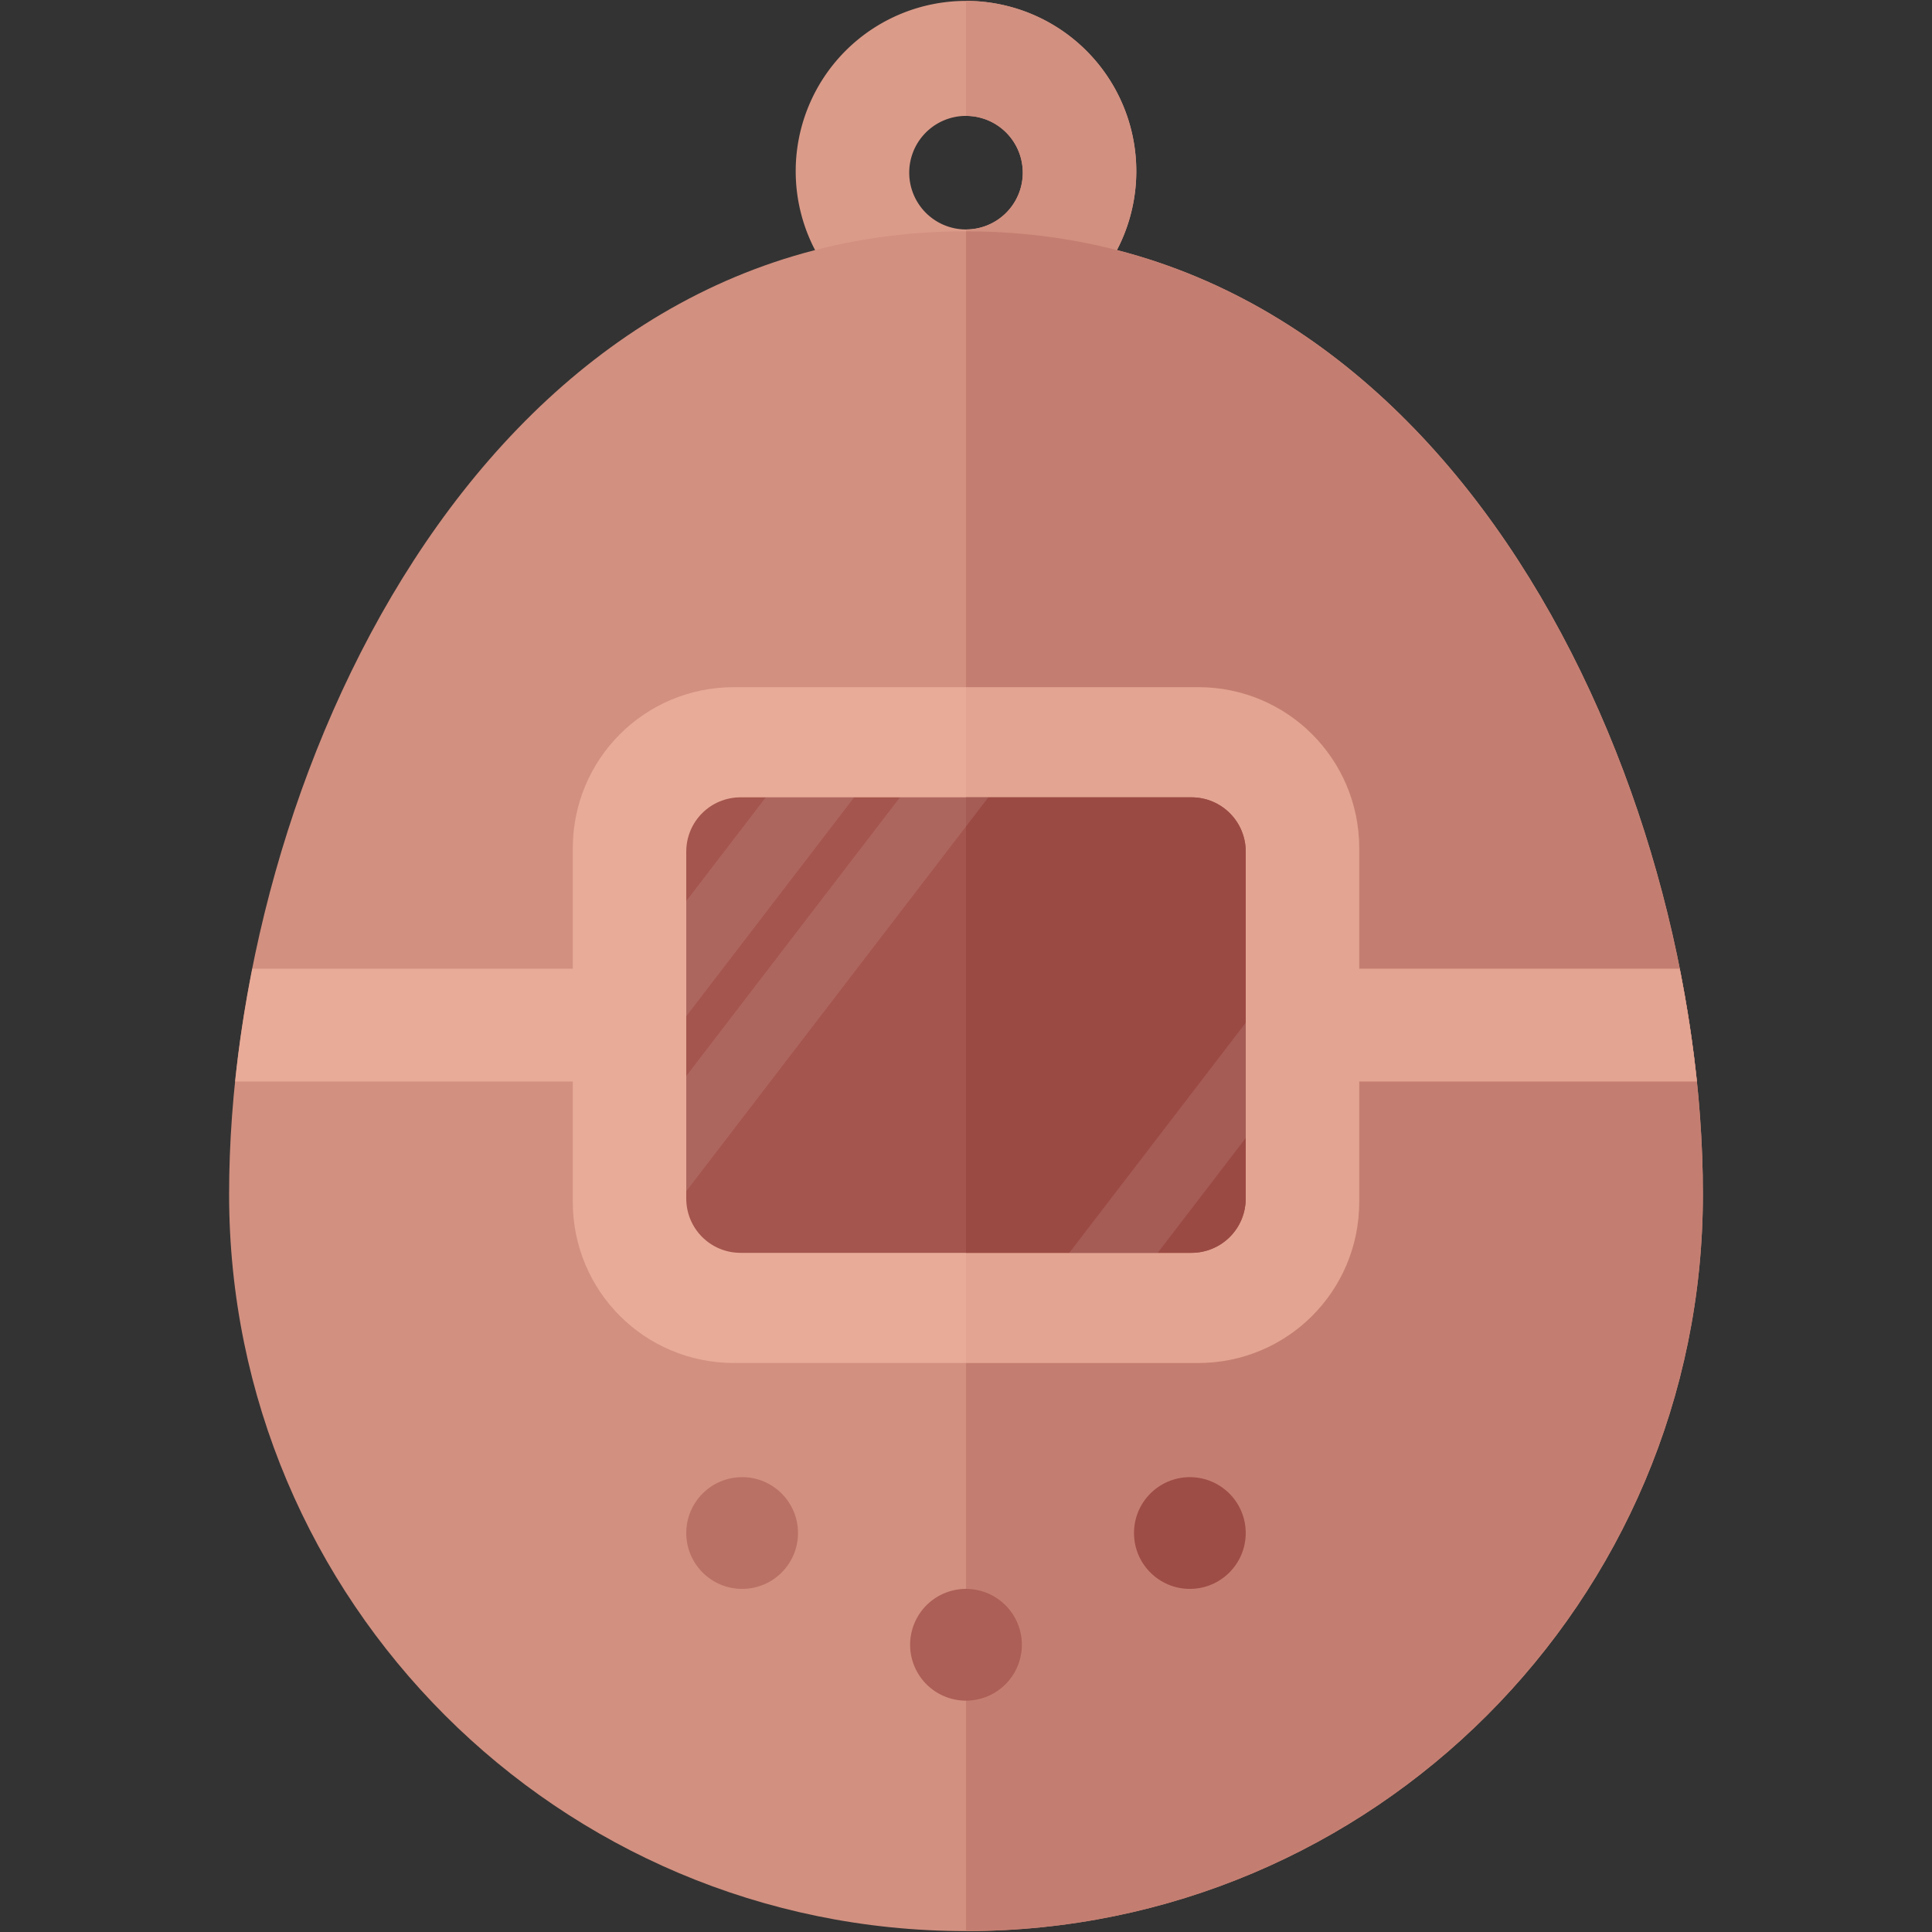 <?xml version="1.0" encoding="UTF-8" standalone="no"?>
<!-- Created with Inkscape (http://www.inkscape.org/) -->

<svg
   version="1.1"
   id="svg1"
   width="514"
   height="514"
   viewBox="0 0 514 514"
   xml:space="preserve"
   xmlns="http://www.w3.org/2000/svg"
   xmlns:svg="http://www.w3.org/2000/svg"><rect x="0" y="0" width="514" height="514" fill="#333333" stroke="none"/><defs
     id="defs1" /><g
     id="layer3"
     style="display:inline;opacity:1"
     transform="translate(1,1.711)"><path
       id="path23"
       style="fill:#db9b89;fill-opacity:1"
       d="M 256,-1.471 A 45.307,45.307 0 0 0 210.693,43.836 45.307,45.307 0 0 0 256,89.145 45.307,45.307 0 0 0 301.307,43.836 45.307,45.307 0 0 0 256,-1.471 Z M 256,29.125 A 15.104,15.104 0 0 1 271.104,44.229 15.104,15.104 0 0 1 256,59.334 15.104,15.104 0 0 1 240.896,44.229 15.104,15.104 0 0 1 256,29.125 Z" /><path
       id="path1"
       style="fill:#d29080;fill-opacity:1"
       d="M 256,59.828 C 125.726,59.828 59.951,207.726 59.951,316 59.951,424.274 147.726,512.049 256,512.049 364.274,512.049 452.049,424.274 452.049,316 452.049,207.726 386.274,59.828 256,59.828 Z" /><path
       id="rect2"
       style="fill:#e8ab98;fill-opacity:1"
       d="m 194.26,181.104 c -23.753,0 -42.875,19.122 -42.875,42.875 v 94.057 c 0,23.753 19.122,42.875 42.875,42.875 H 256 317.74 c 23.753,0 42.875,-19.122 42.875,-42.875 v -94.057 c 0,-23.753 -19.122,-42.875 -42.875,-42.875 H 256 Z" /><path
       id="path4"
       style="fill:#ac5f56;fill-opacity:1"
       d="M 256,421.008 A 14.865,14.865 0 0 0 241.135,435.873 14.865,14.865 0 0 0 256,450.738 14.865,14.865 0 0 0 270.865,435.873 14.865,14.865 0 0 0 256,421.008 Z" /><circle
       style="display:inline;opacity:1;fill:#ba7165;fill-opacity:1"
       id="path4-9"
       cx="196.443"
       cy="406.143"
       r="14.865" /><path
       id="path22"
       style="fill:#e8ab98;fill-opacity:1;stroke-width:0.986"
       d="m 66.135,256 c -2.01,10.096 -3.551,20.14 -4.574,30.016 H 155.348 V 256 Z" /><path
       id="path25"
       style="fill:#e3a592;fill-opacity:1;stroke-width:0.986"
       d="m -450.439,286.016 c 1.023,-9.876 2.564,-19.92 4.574,-30.016 h 89.213 v 30.016 z"
       transform="scale(-1,1)" /><circle
       style="display:inline;opacity:1;fill:#9e4d46;fill-opacity:1"
       id="circle19"
       cx="-315.557"
       cy="406.143"
       r="14.865"
       transform="scale(-1,1)" /><path
       id="path127"
       style="display:inline;fill:#d29080;fill-opacity:1"
       d="M 256,-1.471 V 29.125 A 15.104,15.104 0 0 1 271.104,44.229 15.104,15.104 0 0 1 256,59.334 V 89.145 A 45.307,45.307 0 0 0 301.307,43.836 45.307,45.307 0 0 0 256,-1.471 Z" /><path
       id="path129"
       d="m 256,59.828 c 130.275,0 196.049,147.898 196.049,256.172 0,108.274 -87.774,196.049 -196.049,196.049 z"
       style="display:inline;fill:#c47e71;fill-opacity:1" /><path
       id="path130"
       style="display:inline;fill:#e3a592;fill-opacity:1"
       d="m 256,181.104 h 61.74 c 23.753,0 42.875,19.122 42.875,42.875 v 94.057 c 0,23.753 -19.122,42.875 -42.875,42.875 H 256 Z" /><path
       id="path131"
       style="display:inline;fill:#e3a592;fill-opacity:1;stroke-width:0.986"
       d="m -450.439,286.016 c 1.023,-9.876 2.564,-19.92 4.574,-30.016 h 89.213 v 30.016 z"
       transform="scale(-1,1)" /><path
       id="rect4"
       style="fill:#a4554d;fill-opacity:1"
       d="m 196.037,210.414 c -8.011,0 -14.461,6.45 -14.461,14.461 v 92.266 c 0,8.011 6.45,14.461 14.461,14.461 H 256 315.963 c 0.501,0 0.995,-0.025 1.482,-0.074 0.472,-0.048 0.936,-0.119 1.393,-0.211 0.15,-0.03 0.295,-0.075 0.443,-0.109 0.309,-0.072 0.619,-0.145 0.92,-0.236 0.162,-0.049 0.319,-0.111 0.479,-0.166 0.268,-0.092 0.536,-0.184 0.797,-0.291 0.193,-0.079 0.38,-0.17 0.568,-0.258 0.222,-0.103 0.445,-0.203 0.66,-0.316 0.18,-0.095 0.352,-0.199 0.527,-0.301 0.222,-0.129 0.444,-0.258 0.658,-0.398 0.164,-0.108 0.323,-0.222 0.482,-0.336 0.204,-0.145 0.404,-0.294 0.6,-0.449 0.158,-0.126 0.311,-0.257 0.463,-0.389 0.188,-0.163 0.373,-0.329 0.553,-0.502 0.145,-0.14 0.286,-0.282 0.426,-0.428 0.171,-0.179 0.338,-0.361 0.5,-0.549 0.131,-0.152 0.258,-0.306 0.383,-0.463 0.155,-0.195 0.303,-0.394 0.447,-0.598 0.119,-0.167 0.236,-0.335 0.348,-0.508 0.133,-0.204 0.257,-0.414 0.379,-0.625 0.103,-0.178 0.207,-0.354 0.303,-0.537 0.119,-0.227 0.227,-0.461 0.334,-0.695 0.082,-0.179 0.166,-0.356 0.24,-0.539 0.099,-0.242 0.184,-0.491 0.27,-0.74 0.065,-0.187 0.134,-0.372 0.191,-0.562 0.077,-0.258 0.138,-0.523 0.201,-0.787 0.044,-0.186 0.098,-0.368 0.135,-0.557 0.056,-0.284 0.092,-0.574 0.131,-0.863 0.025,-0.183 0.058,-0.362 0.076,-0.547 0.046,-0.469 0.072,-0.944 0.072,-1.426 V 224.875 c 0,-8.011 -6.45,-14.461 -14.461,-14.461 H 256 Z" /><path
       id="path132"
       style="display:inline;fill:#9b4a43;fill-opacity:1"
       d="m 256,210.414 h 59.963 c 8.011,0 14.461,6.45 14.461,14.461 v 92.266 c 0,8.011 -6.45,14.461 -14.461,14.461 H 256 Z" /><path
       id="path133"
       style="display:inline;fill:#ac5f56;fill-opacity:1"
       d="M 256,421.008 A 14.865,14.865 0 0 1 270.865,435.873 14.865,14.865 0 0 1 256,450.738 Z" /><circle
       style="display:inline;opacity:1;fill:#9e4d46;fill-opacity:1"
       id="circle133"
       cx="-315.557"
       cy="406.143"
       r="14.865"
       transform="scale(-1,1)" /><path
       id="rect136"
       style="fill:#ffffff;fill-opacity:0.1"
       d="m 288.917,43.604 -3.7e-4,34.766 18.661,24.335 -1.3e-4,-73.41 z"
       transform="rotate(37.483)" /><path
       id="rect136-2"
       style="display:inline;fill:#ffffff;fill-opacity:0.1"
       d="m 317.241,21.883 0.002,93.424 18.66,24.333 5.3e-4,-132.068 -4.716,3.617 z"
       transform="rotate(37.483)" /><path
       id="rect136-2-3"
       style="display:inline;fill:#ffffff;fill-opacity:0.1"
       d="m 426.739,13.489 6.1e-4,77.144 18.66,-14.31 10e-4,-38.498 z"
       transform="rotate(37.483)" /></g></svg>
